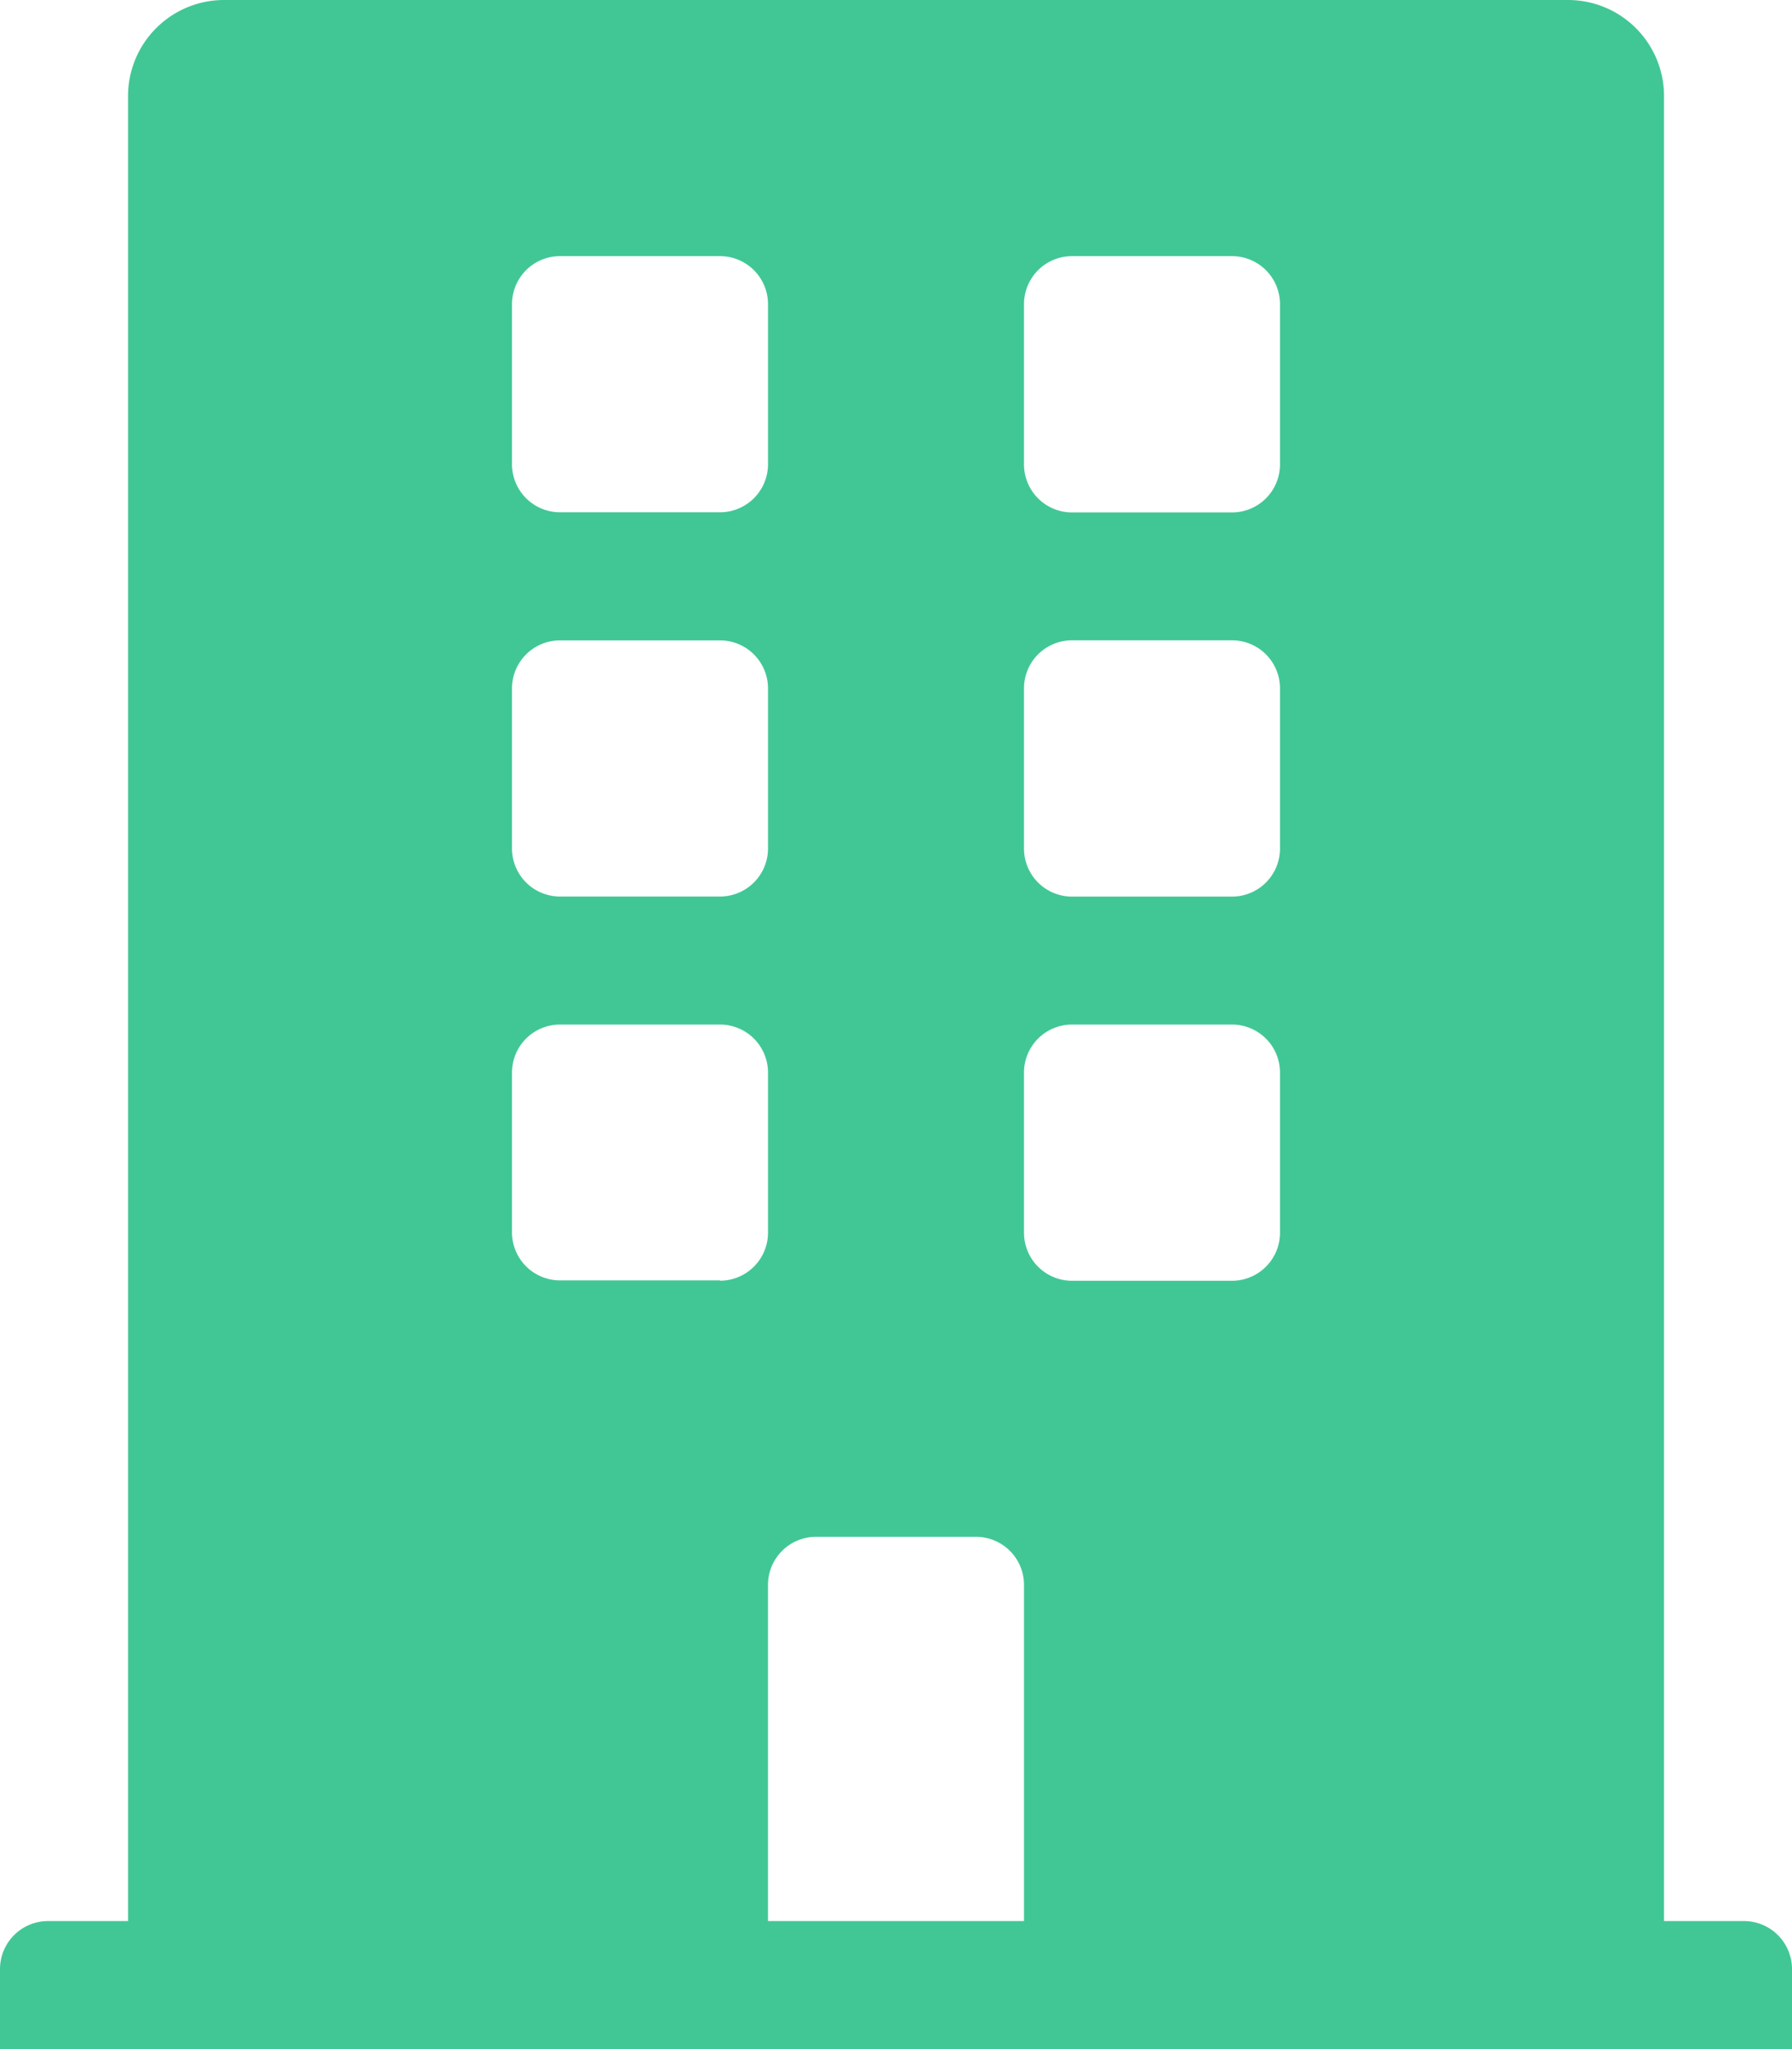 <svg xmlns="http://www.w3.org/2000/svg" width="23.625" height="27" viewBox="0 0 23.625 27">
  <path id="Icon_awesome-building" data-name="Icon awesome-building" d="M22.992,25.313H21.938V1.266A1.266,1.266,0,0,0,20.672,0H2.953A1.266,1.266,0,0,0,1.688,1.266V25.313H.633A.633.633,0,0,0,0,25.945V27H23.625V25.945A.633.633,0,0,0,22.992,25.313ZM6.75,4.008a.633.633,0,0,1,.633-.633H9.492a.633.633,0,0,1,.633.633V6.117a.633.633,0,0,1-.633.633H7.383a.633.633,0,0,1-.633-.633Zm0,5.063a.633.633,0,0,1,.633-.633H9.492a.633.633,0,0,1,.633.633V11.18a.633.633,0,0,1-.633.633H7.383a.633.633,0,0,1-.633-.633Zm2.742,7.8H7.383a.633.633,0,0,1-.633-.633V14.133a.633.633,0,0,1,.633-.633H9.492a.633.633,0,0,1,.633.633v2.109A.633.633,0,0,1,9.492,16.875ZM13.5,25.313H10.125v-4.43a.633.633,0,0,1,.633-.633h2.109a.633.633,0,0,1,.633.633Zm3.375-9.07a.633.633,0,0,1-.633.633H14.133a.633.633,0,0,1-.633-.633V14.133a.633.633,0,0,1,.633-.633h2.109a.633.633,0,0,1,.633.633Zm0-5.062a.633.633,0,0,1-.633.633H14.133a.633.633,0,0,1-.633-.633V9.07a.633.633,0,0,1,.633-.633h2.109a.633.633,0,0,1,.633.633Zm0-5.062a.633.633,0,0,1-.633.633H14.133a.633.633,0,0,1-.633-.633V4.008a.633.633,0,0,1,.633-.633h2.109a.633.633,0,0,1,.633.633Z" fill="#41c796"/>
</svg>
